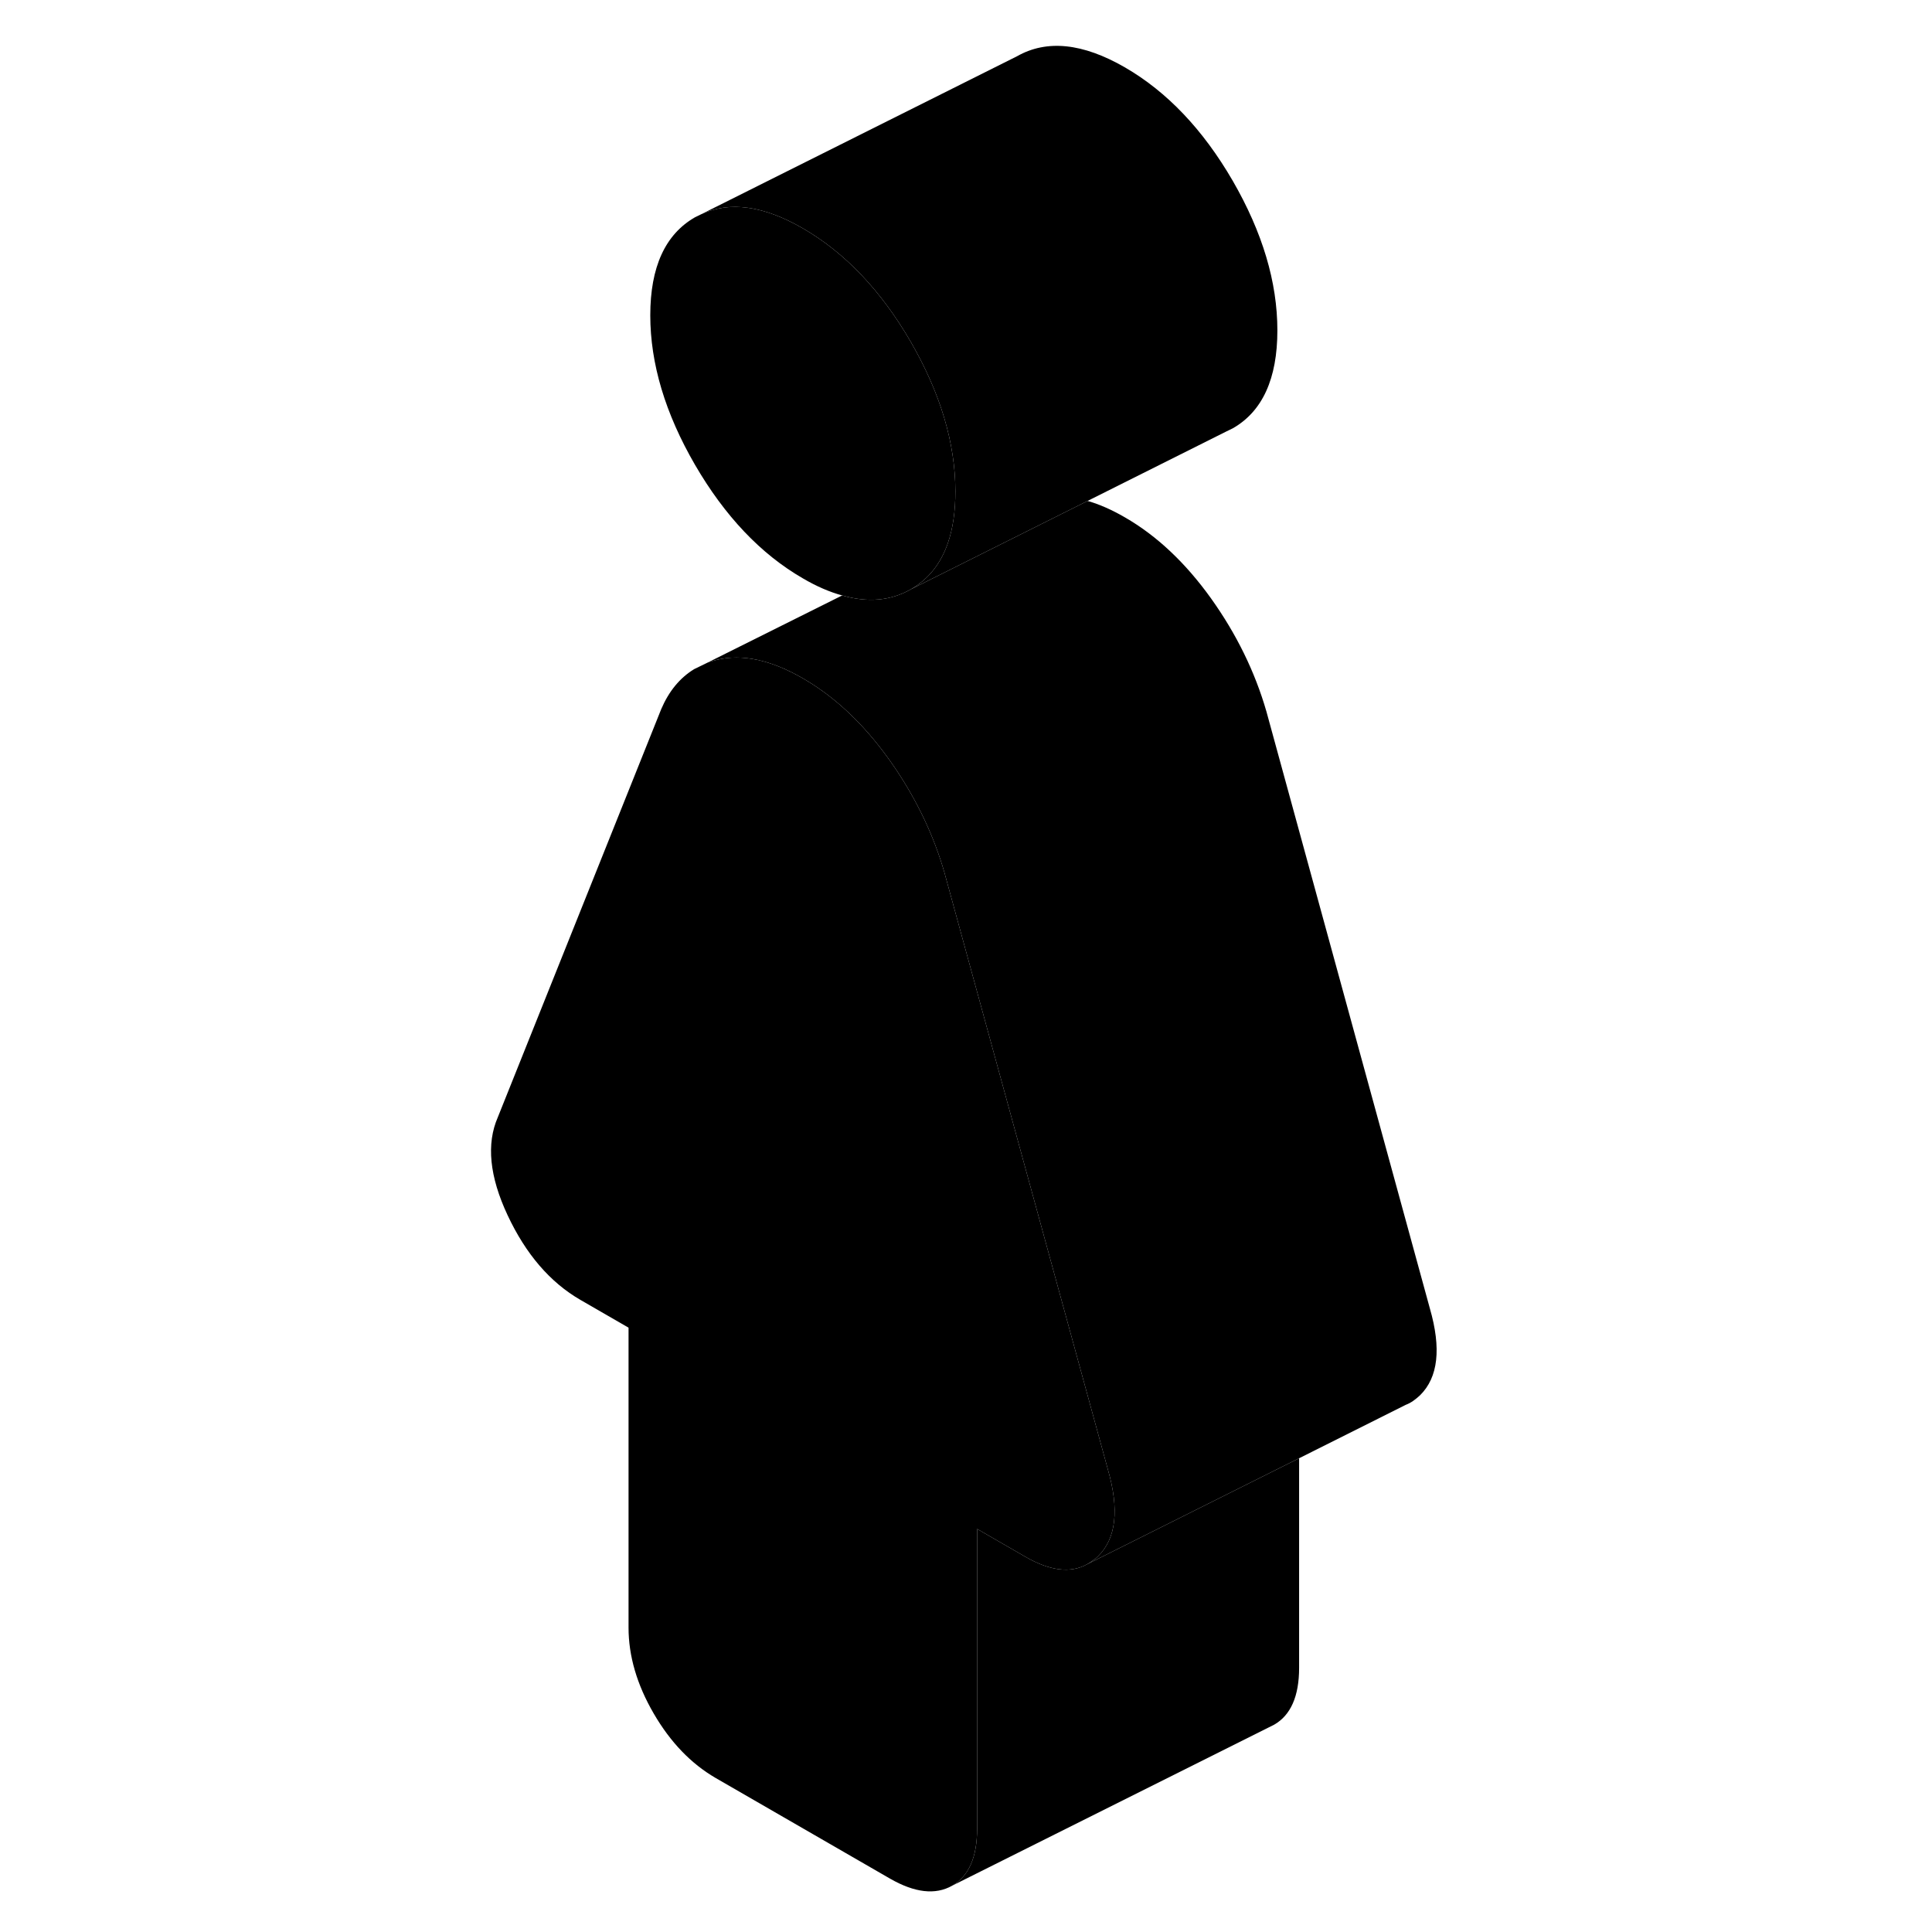<svg width="24" height="24" viewBox="0 0 63 120" class="pr-icon-iso-duotone-secondary" xmlns="http://www.w3.org/2000/svg" stroke-width="1px" stroke-linecap="round" stroke-linejoin="round">
    <path d="M30.84 30.524C30.84 31.754 30.69 32.814 30.38 33.714C29.93 35.024 29.16 35.984 28.07 36.604C26.83 37.314 25.4 37.444 23.81 36.984C23.04 36.774 22.22 36.424 21.37 35.924C18.75 34.414 16.52 32.054 14.67 28.874C12.82 25.684 11.89 22.584 11.89 19.584C11.89 16.584 12.82 14.554 14.67 13.494L15.06 13.304C16.83 12.484 18.93 12.774 21.37 14.184C23.98 15.694 26.22 18.044 28.07 21.234C29.91 24.424 30.84 27.514 30.84 30.524Z" class="pr-icon-iso-duotone-primary-stroke" stroke-linejoin="round"/>
    <path d="M39.7 96.664C39.63 96.734 39.56 96.794 39.48 96.854L39.43 96.884C39.3 96.984 39.17 97.074 39.03 97.154C38 97.734 36.71 97.574 35.17 96.684L32.19 94.964V113.594C32.19 115.354 31.67 116.534 30.64 117.124C29.6 117.714 28.31 117.564 26.78 116.684L15.95 110.434C14.42 109.544 13.14 108.214 12.1 106.424C11.06 104.634 10.54 102.854 10.54 101.094V82.464L7.56 80.744C5.67 79.654 4.16 77.894 3.03 75.484C1.9 73.074 1.7 71.044 2.42 69.394L12.57 44.044C13.05 42.924 13.73 42.104 14.61 41.564L15.41 41.174L15.45 41.154C15.63 41.084 15.82 41.034 16.02 40.984C17.6 40.604 19.38 40.984 21.37 42.134C23.35 43.274 25.13 44.954 26.71 47.154C26.84 47.344 26.97 47.524 27.1 47.714C28.48 49.764 29.5 51.914 30.16 54.194L40.31 91.264C41.03 93.754 40.83 95.554 39.7 96.664Z" class="pr-icon-iso-duotone-primary-stroke" stroke-linejoin="round"/>
    <path d="M52.19 90.574V103.594C52.19 105.354 51.67 106.534 50.64 107.124L50.32 107.284L30.64 117.124C31.67 116.534 32.19 115.354 32.19 113.594V94.964L35.17 96.684C36.71 97.574 38 97.734 39.03 97.154L52.19 90.574Z" class="pr-icon-iso-duotone-primary-stroke" stroke-linejoin="round"/>
    <path d="M59.7 86.664C59.42 86.924 59.14 87.134 58.82 87.254L58.78 87.274L52.19 90.574L39.03 97.154C39.17 97.074 39.3 96.984 39.43 96.884L39.48 96.854C39.56 96.794 39.63 96.734 39.7 96.664C40.83 95.554 41.03 93.754 40.31 91.264L30.16 54.194C29.5 51.914 28.48 49.764 27.1 47.714C26.97 47.524 26.84 47.344 26.71 47.154C25.13 44.954 23.35 43.274 21.37 42.134C19.38 40.984 17.6 40.604 16.02 40.984C15.82 41.034 15.63 41.084 15.45 41.154L23.81 36.984C25.4 37.444 26.83 37.314 28.07 36.604L32.41 34.434L39.05 31.114C39.79 31.324 40.56 31.664 41.37 32.134C43.35 33.274 45.13 34.954 46.71 37.154C48.29 39.364 49.44 41.704 50.16 44.194L60.31 81.264C61.03 83.754 60.83 85.554 59.7 86.664Z" class="pr-icon-iso-duotone-primary-stroke" stroke-linejoin="round"/>
    <path d="M14.61 41.564L14.16 41.794" class="pr-icon-iso-duotone-primary-stroke" stroke-linejoin="round"/>
    <path d="M50.84 20.524C50.84 23.524 49.91 25.554 48.07 26.604L47.68 26.794L39.05 31.114L32.41 34.434L28.07 36.604C29.16 35.984 29.93 35.024 30.38 33.714C30.69 32.814 30.84 31.754 30.84 30.524C30.84 27.514 29.91 24.424 28.07 21.234C26.22 18.044 23.98 15.694 21.37 14.184C18.93 12.774 16.83 12.484 15.06 13.304L34.67 3.494C36.52 2.444 38.75 2.674 41.37 4.184C43.98 5.694 46.22 8.044 48.07 11.234C49.91 14.424 50.84 17.514 50.84 20.524Z" class="pr-icon-iso-duotone-primary-stroke" stroke-linejoin="round"/>
    <path d="M39.03 97.154L38.82 97.264" class="pr-icon-iso-duotone-primary-stroke" stroke-linejoin="round"/>
</svg>